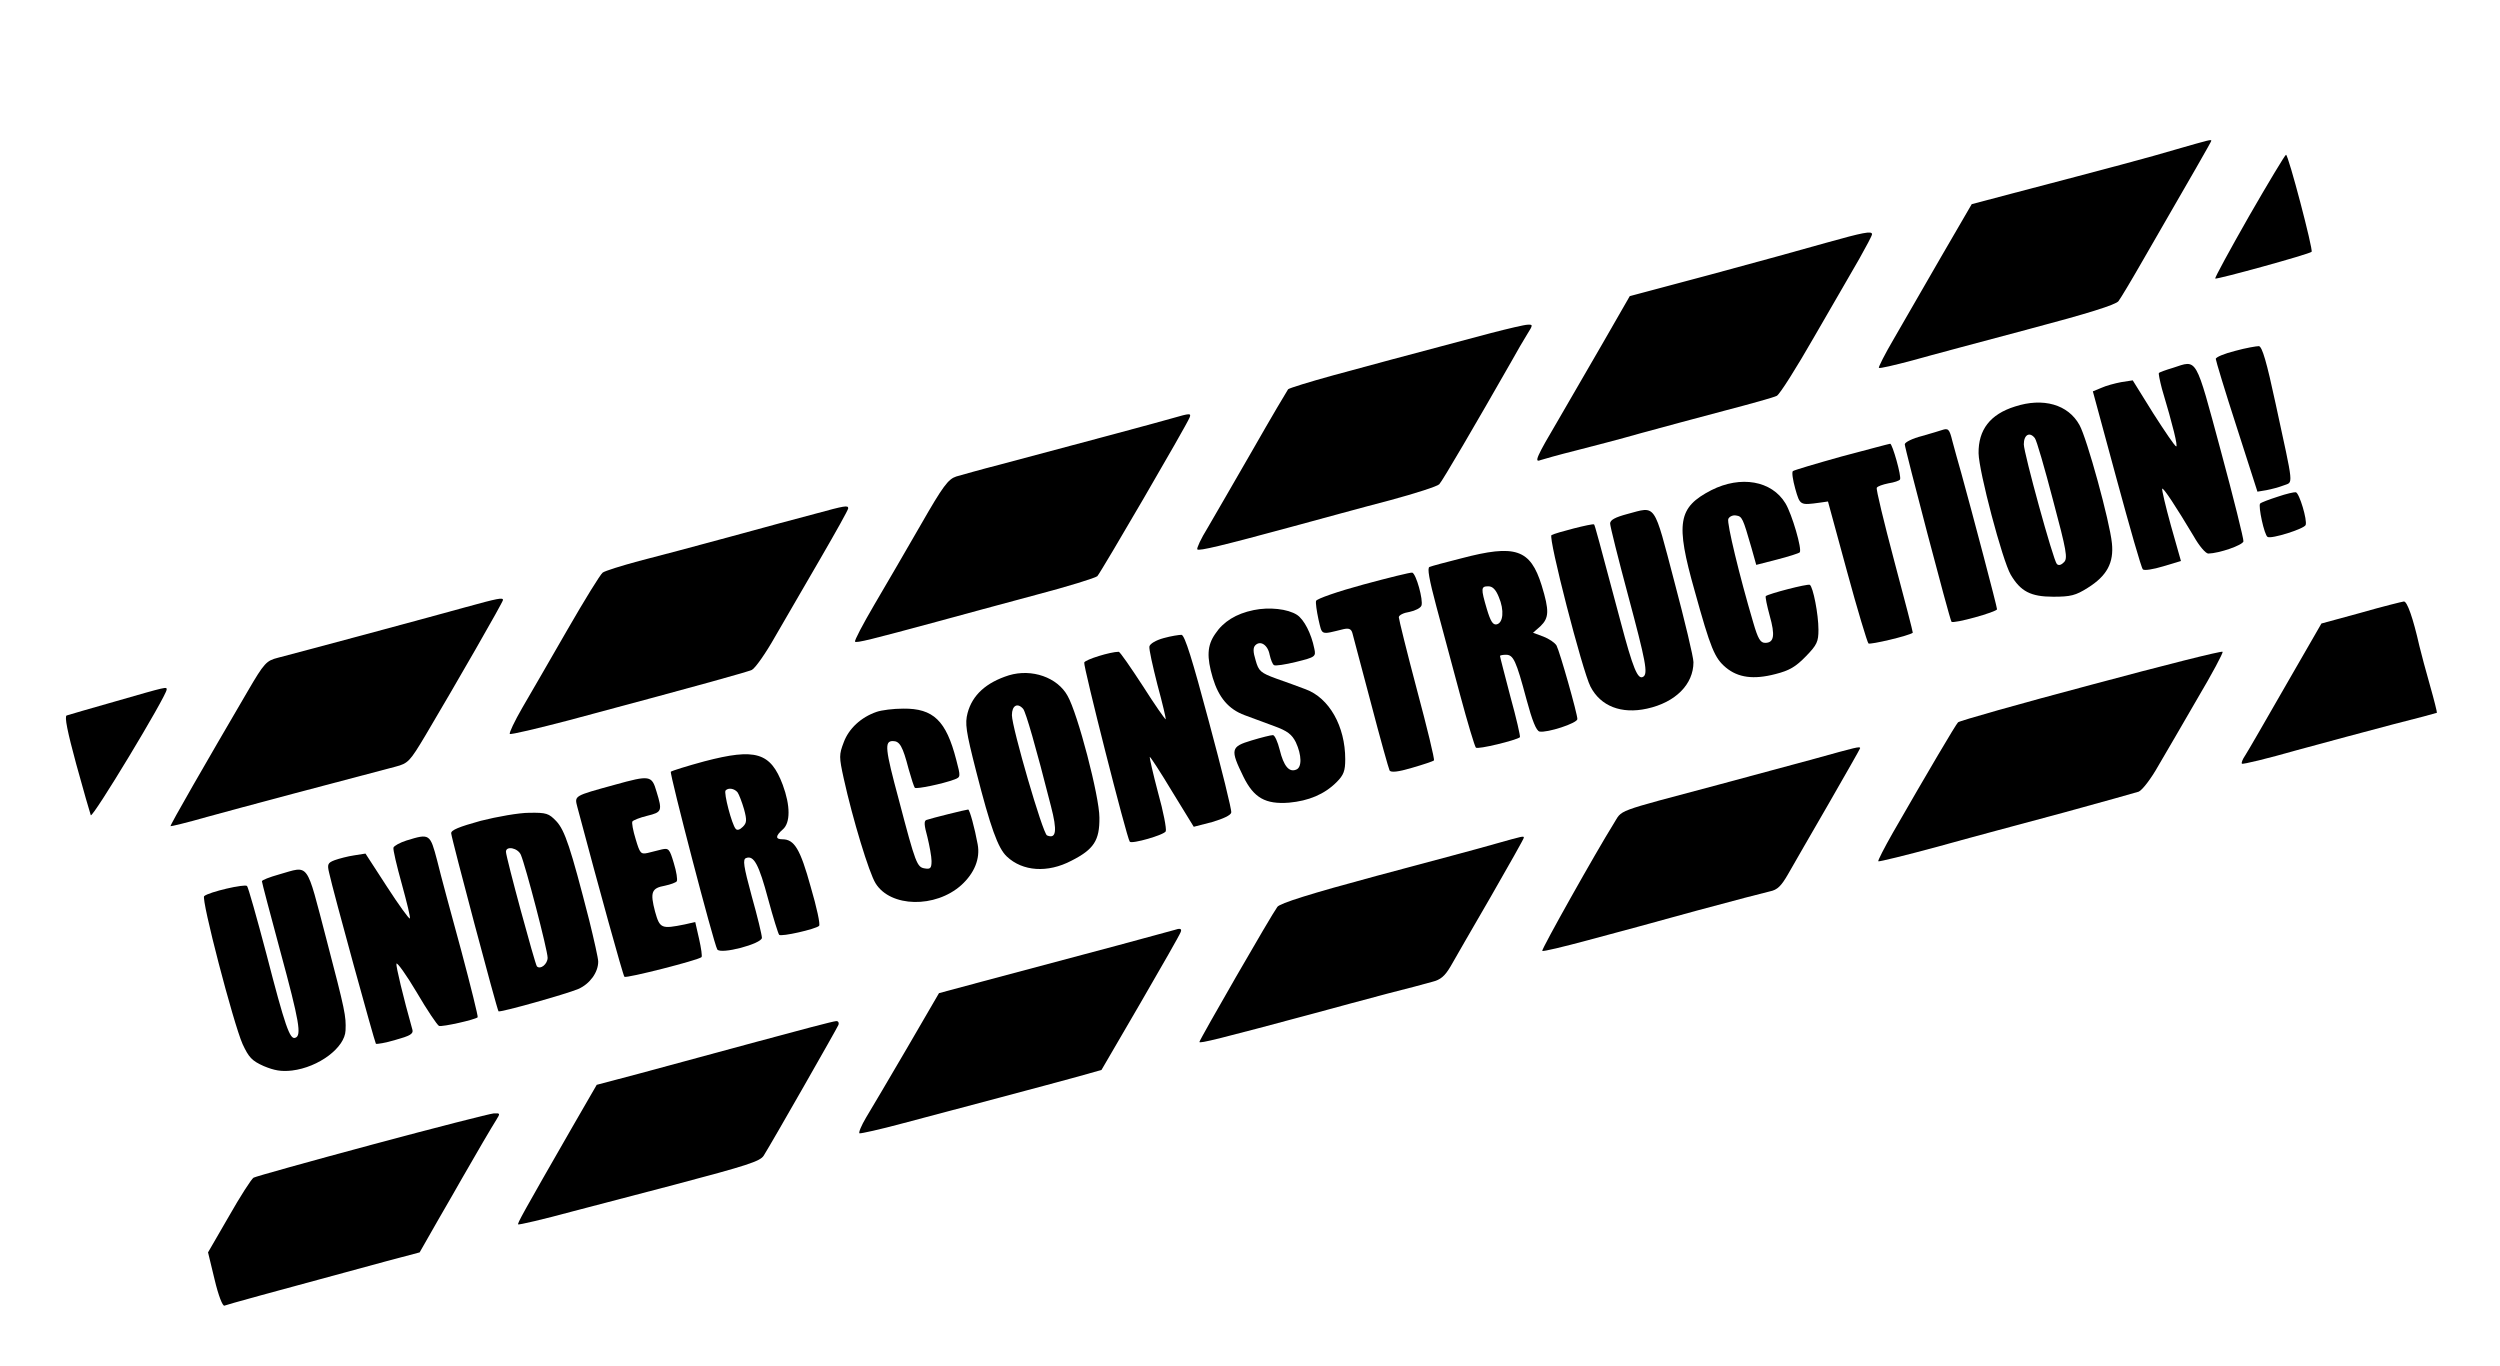 <?xml version="1.0" standalone="no"?>
<!DOCTYPE svg PUBLIC "-//W3C//DTD SVG 20010904//EN"
 "http://www.w3.org/TR/2001/REC-SVG-20010904/DTD/svg10.dtd">
<svg version="1.0" xmlns="http://www.w3.org/2000/svg"
 width="840pt" height="459pt" viewBox="0 0 840 459"
 preserveAspectRatio="xMidYMid meet">

<g transform="translate(0,459) scale(0.1,-0.1)"
fill="#000000" stroke="none">
<path d="M7315 4089 c-94 -28 -226 -63 -550 -148 l-140 -37 -104 -179 c-57
-99 -128 -222 -158 -274 -30 -51 -52 -95 -50 -97 2 -3 53 9 113 25 60 17 237
64 394 106 193 51 289 81 298 93 7 9 43 69 79 132 178 308 233 404 233 407 0
5 -7 3 -115 -28z"/>
<path d="M7557 3864 c-65 -114 -116 -208 -114 -210 4 -4 317 82 324 90 6 6
-78 326 -86 326 -3 0 -59 -93 -124 -206z"/>
<path d="M6135 3774 c-66 -19 -241 -67 -389 -107 l-270 -72 -89 -155 c-49 -85
-117 -202 -150 -259 -75 -127 -83 -146 -61 -137 9 3 62 18 118 32 55 14 155
40 221 59 66 18 192 52 279 75 88 23 167 45 176 50 10 5 66 94 125 197 60 103
128 222 152 263 23 41 43 78 43 83 0 12 -30 6 -155 -29z"/>
<path d="M5010 3471 c-309 -82 -398 -106 -530 -142 -80 -22 -148 -43 -152 -47
-3 -4 -57 -95 -118 -202 -62 -107 -130 -226 -152 -263 -23 -37 -38 -70 -35
-73 6 -6 81 12 317 76 96 26 245 67 330 89 85 23 160 47 166 54 10 10 124 205
242 412 18 33 43 75 54 93 19 30 19 32 1 31 -10 0 -65 -13 -123 -28z"/>
<path d="M7510 3411 c-36 -9 -65 -21 -65 -27 0 -5 31 -108 70 -228 l70 -218
30 5 c16 3 43 10 58 16 33 13 35 -12 -27 275 -30 140 -45 191 -56 193 -8 0
-44 -6 -80 -16z"/>
<path d="M7301 3354 c-24 -7 -45 -15 -47 -17 -2 -2 3 -26 10 -53 38 -127 54
-194 48 -194 -4 0 -38 50 -77 111 l-69 111 -39 -6 c-21 -4 -51 -12 -66 -19
l-29 -12 80 -295 c44 -162 83 -299 88 -303 4 -5 35 0 68 10 l60 18 -34 120
c-18 65 -31 121 -29 123 4 4 45 -58 106 -160 18 -32 40 -58 49 -58 37 1 115
28 118 41 1 8 -33 145 -76 304 -87 322 -78 306 -161 279z"/>
<path d="M6770 3224 c-83 -26 -123 -78 -122 -157 1 -61 80 -360 108 -408 33
-56 67 -74 143 -74 58 0 75 4 116 30 64 40 88 84 81 150 -7 72 -84 353 -109
397 -38 69 -122 93 -217 62z m67 -106 c6 -7 33 -101 61 -208 46 -172 50 -196
37 -209 -10 -10 -18 -12 -24 -6 -12 12 -111 373 -111 402 0 33 20 43 37 21z"/>
<path d="M3940 3185 c-41 -12 -283 -77 -580 -156 -63 -16 -129 -35 -147 -40
-27 -9 -44 -31 -119 -162 -48 -84 -119 -205 -157 -270 -38 -65 -67 -120 -64
-123 5 -5 53 7 282 69 72 20 218 59 325 88 107 28 200 57 207 63 11 11 300
507 310 533 6 15 2 15 -57 -2z"/>
<path d="M6525 3145 c-5 -2 -36 -11 -67 -20 -32 -8 -58 -21 -58 -28 0 -13 151
-589 157 -596 6 -8 153 33 153 42 0 9 -84 327 -120 457 -10 36 -24 84 -30 108
-10 41 -14 44 -35 37z"/>
<path d="M6187 3056 c-86 -24 -160 -46 -163 -49 -4 -4 0 -30 8 -59 16 -56 16
-56 82 -47 l28 4 64 -235 c35 -129 68 -238 72 -242 5 -5 137 26 149 36 1 1
-27 109 -62 240 -35 132 -62 243 -59 247 2 5 20 11 39 15 20 3 37 9 39 13 6 9
-26 121 -33 120 -3 0 -77 -20 -164 -43z"/>
<path d="M5750 2943 c-112 -58 -121 -109 -56 -338 54 -195 67 -226 105 -258
41 -34 93 -41 166 -22 48 12 69 25 103 60 37 38 42 49 42 89 0 52 -18 144 -29
151 -8 4 -139 -30 -148 -38 -2 -3 4 -32 13 -65 19 -67 15 -92 -15 -92 -16 0
-24 13 -40 68 -47 159 -89 334 -84 348 3 8 15 14 26 12 21 -3 23 -9 52 -109
l16 -57 70 18 c39 10 73 21 76 24 9 9 -26 129 -48 165 -46 76 -150 94 -249 44z"/>
<path d="M7653 2921 c-28 -9 -55 -19 -59 -23 -7 -8 14 -106 25 -112 12 -8 123
27 128 40 6 16 -21 107 -33 110 -5 1 -32 -5 -61 -15z"/>
<path d="M2740 2864 c-47 -12 -175 -47 -285 -77 -110 -30 -249 -67 -308 -82
-59 -16 -114 -33 -122 -39 -8 -6 -61 -92 -118 -191 -57 -99 -125 -217 -152
-263 -26 -45 -45 -85 -42 -88 3 -3 92 18 199 46 478 128 594 161 614 169 11 5
47 56 79 113 33 56 101 175 152 262 51 88 93 163 93 168 0 11 -11 9 -110 -18z"/>
<path d="M5468 2863 c-41 -11 -58 -20 -58 -32 0 -9 27 -117 60 -240 60 -224
68 -265 51 -275 -18 -11 -34 27 -76 186 -74 277 -86 323 -89 326 -5 4 -129
-28 -143 -36 -12 -7 104 -457 131 -509 34 -66 104 -93 190 -74 96 21 156 82
156 156 0 17 -29 138 -64 270 -71 270 -60 254 -158 228z"/>
<path d="M4910 2714 c-52 -13 -100 -26 -107 -29 -8 -3 -1 -42 23 -132 19 -70
55 -204 80 -298 25 -93 49 -173 53 -177 6 -7 137 25 148 35 2 2 -12 64 -32
136 -19 73 -35 134 -35 137 0 2 9 4 20 4 25 0 34 -19 69 -150 19 -71 33 -106
44 -108 25 -5 127 28 127 42 0 18 -59 226 -70 247 -6 10 -26 23 -44 30 l-35
13 25 22 c29 28 30 52 4 137 -38 122 -88 139 -270 91z m126 -130 c19 -44 15
-88 -8 -92 -12 -2 -20 11 -32 51 -21 71 -20 77 5 77 14 0 25 -11 35 -36z"/>
<path d="M4581 2626 c-85 -23 -157 -48 -159 -55 -2 -6 2 -34 8 -62 13 -55 6
-52 84 -33 18 4 26 1 30 -13 3 -10 30 -115 62 -234 31 -119 60 -222 63 -228 5
-7 28 -5 75 9 38 11 71 22 74 25 3 3 -23 110 -57 237 -34 128 -61 238 -61 244
0 7 16 15 36 18 19 4 37 13 40 21 7 18 -18 108 -31 111 -6 1 -79 -17 -164 -40z"/>
<path d="M1565 2550 c-96 -27 -546 -148 -631 -170 -39 -10 -46 -17 -102 -113
-141 -241 -262 -451 -259 -453 1 -1 56 12 122 31 101 28 484 130 634 169 42
11 48 17 101 106 102 172 260 447 260 454 0 9 -16 6 -125 -24z"/>
<path d="M7932 2531 l-132 -36 -121 -210 c-66 -115 -127 -221 -135 -233 -9
-13 -14 -26 -11 -28 2 -3 85 17 183 45 99 27 244 66 324 87 80 20 146 38 148
39 1 1 -9 42 -23 91 -14 49 -30 109 -36 134 -21 93 -41 150 -52 149 -7 -1 -72
-17 -145 -38z"/>
<path d="M4212 2540 c-59 -12 -102 -39 -129 -80 -27 -39 -29 -77 -8 -148 20
-66 53 -105 107 -125 24 -9 68 -25 100 -37 44 -16 59 -28 72 -54 20 -43 21
-85 1 -92 -24 -10 -42 13 -55 66 -7 28 -17 50 -23 50 -7 0 -39 -8 -72 -18 -70
-21 -72 -30 -27 -122 35 -71 74 -93 153 -87 66 6 119 28 160 69 24 24 29 38
29 77 0 111 -54 206 -133 235 -23 9 -68 25 -99 36 -52 19 -59 25 -69 61 -9 29
-9 43 -1 51 17 17 42 1 48 -32 4 -17 10 -33 15 -35 4 -3 38 2 74 11 65 16 67
18 61 45 -10 50 -34 97 -58 113 -31 20 -93 27 -146 16z"/>
<path d="M3910 2446 c-26 -7 -46 -19 -48 -28 -2 -8 11 -66 27 -129 17 -62 29
-114 28 -116 -2 -1 -37 49 -77 112 -41 63 -77 115 -81 115 -28 0 -112 -26
-116 -36 -4 -10 143 -590 153 -602 6 -9 117 23 121 35 3 8 -8 66 -26 130 -17
64 -29 118 -28 120 2 1 36 -51 75 -116 l73 -119 62 16 c37 11 63 23 64 32 2 8
-32 145 -75 305 -56 210 -81 290 -92 292 -8 0 -35 -4 -60 -11z"/>
<path d="M7026 2289 c-241 -64 -442 -121 -447 -126 -8 -8 -100 -164 -219 -371
-29 -51 -51 -94 -49 -96 2 -2 92 20 199 49 107 30 299 81 425 115 127 35 239
66 251 70 12 5 42 44 66 87 25 43 85 145 132 227 48 81 86 152 84 156 -2 4
-200 -46 -442 -111z"/>
<path d="M3390 2321 c-76 -24 -123 -66 -139 -127 -9 -35 -6 -59 29 -196 48
-188 73 -258 103 -286 53 -50 137 -56 217 -14 75 38 95 68 94 145 0 71 -73
350 -107 409 -34 62 -120 92 -197 69z m48 -113 c9 -12 42 -125 93 -326 22 -84
18 -112 -13 -99 -14 5 -118 363 -118 404 0 33 19 43 38 21z"/>
<path d="M390 2234 c-85 -24 -160 -46 -166 -48 -8 -3 3 -56 32 -163 24 -87 46
-164 49 -172 5 -13 254 400 255 422 0 10 4 11 -170 -39z"/>
<path d="M2945 2198 c-52 -18 -93 -56 -110 -102 -16 -42 -16 -49 0 -122 30
-136 85 -317 107 -352 50 -81 201 -84 288 -6 44 40 64 89 55 137 -10 55 -27
117 -32 117 -6 0 -123 -29 -140 -35 -9 -3 -8 -17 3 -57 7 -29 14 -66 14 -81 0
-24 -4 -28 -22 -25 -27 4 -31 14 -88 231 -46 171 -49 197 -20 197 23 0 33 -17
53 -94 9 -32 18 -60 21 -63 5 -5 93 13 133 28 21 8 21 9 6 66 -34 132 -77 173
-178 172 -33 0 -73 -5 -90 -11z"/>
<path d="M6095 2040 c-77 -21 -219 -59 -315 -85 -367 -98 -326 -83 -359 -134
-58 -93 -243 -422 -239 -426 2 -3 72 14 154 36 82 22 246 66 364 99 118 32
229 61 247 65 25 5 38 18 61 58 16 29 78 135 136 236 58 101 106 185 106 187
0 7 -11 4 -155 -36z"/>
<path d="M2367 2032 c-59 -16 -110 -32 -113 -35 -5 -5 144 -577 156 -597 11
-18 150 19 150 39 0 9 -15 72 -34 139 -28 103 -31 125 -19 129 26 10 43 -22
74 -138 17 -63 34 -117 37 -120 8 -7 122 19 134 30 5 4 -8 63 -28 131 -35 127
-55 160 -95 160 -24 0 -24 11 1 33 26 22 26 80 0 150 -41 109 -91 124 -263 79z
m111 -104 c5 -7 15 -33 22 -57 10 -37 9 -46 -4 -59 -10 -10 -19 -13 -24 -7
-13 14 -41 122 -34 129 9 10 29 7 40 -6z"/>
<path d="M2065 1953 c-138 -38 -135 -36 -125 -75 73 -275 153 -564 158 -570 6
-6 249 56 259 66 3 2 -1 30 -8 61 l-13 57 -35 -8 c-79 -16 -84 -14 -100 43
-17 65 -12 79 33 87 19 4 38 11 40 15 3 5 -1 32 -10 61 -14 47 -17 51 -40 46
-13 -3 -35 -9 -48 -12 -23 -5 -26 -1 -40 46 -9 29 -14 56 -11 60 3 4 25 13 50
19 49 12 51 16 31 81 -16 55 -22 56 -141 23z"/>
<path d="M1615 1832 c-72 -20 -100 -31 -99 -42 1 -17 154 -593 159 -598 4 -5
228 58 268 75 39 17 67 56 67 92 0 11 -14 73 -30 138 -63 246 -82 303 -111
334 -25 26 -33 29 -91 28 -34 0 -108 -13 -163 -27z m135 -114 c16 -37 90 -321
90 -346 0 -21 -24 -41 -36 -29 -6 6 -104 367 -104 385 0 21 40 13 50 -10z"/>
<path d="M1366 1766 c-22 -7 -42 -18 -44 -24 -2 -6 11 -61 28 -122 17 -62 30
-114 27 -116 -2 -3 -37 45 -77 107 l-72 111 -38 -6 c-21 -3 -51 -11 -65 -16
-24 -9 -26 -14 -19 -43 13 -61 153 -569 157 -574 3 -2 33 3 66 13 47 13 60 20
57 33 -32 114 -56 215 -54 223 2 6 33 -37 68 -96 35 -60 69 -110 75 -113 11
-4 122 21 130 29 2 2 -23 103 -55 223 -33 121 -70 257 -81 303 -24 91 -25 92
-103 68z"/>
<path d="M5025 1755 c-44 -13 -224 -61 -400 -108 -223 -60 -324 -92 -333 -104
-19 -25 -262 -447 -262 -454 0 -6 65 10 385 96 72 20 182 49 245 66 63 16 132
34 152 40 29 7 43 20 62 52 13 23 74 129 135 234 61 106 111 195 111 198 0 7
-2 6 -95 -20z"/>
<path d="M938 1652 c-32 -9 -58 -19 -58 -23 0 -4 28 -110 62 -236 64 -236 72
-283 50 -290 -18 -7 -34 38 -97 282 -32 121 -61 224 -65 228 -7 8 -128 -20
-144 -34 -11 -9 98 -427 129 -497 21 -45 31 -56 71 -74 36 -15 59 -19 95 -15
90 11 178 77 180 135 2 48 -1 64 -64 305 -70 267 -56 248 -159 219z"/>
<path d="M3945 1465 c-9 -3 -279 -76 -645 -173 l-145 -39 -107 -184 c-59 -101
-121 -206 -138 -234 -16 -27 -26 -51 -22 -53 5 -1 69 13 143 33 74 20 220 58
324 86 105 28 225 60 268 72 l78 22 131 225 c72 124 133 231 135 238 5 12 -2
14 -22 7z"/>
<path d="M2540 1089 c-140 -38 -318 -86 -395 -107 l-140 -37 -78 -135 c-173
-301 -189 -331 -186 -334 2 -2 85 17 184 44 99 26 252 66 340 89 246 65 289
79 301 98 30 48 246 427 251 439 3 8 -1 14 -8 13 -8 0 -129 -32 -269 -70z"/>
<path d="M1250 744 c-212 -57 -391 -107 -398 -111 -7 -4 -45 -63 -83 -130
l-70 -121 22 -91 c13 -55 27 -90 33 -88 10 4 140 40 543 149 l113 30 61 107
c34 58 70 122 81 141 45 79 102 176 116 198 13 21 13 22 -9 21 -13 -1 -197
-48 -409 -105z"/>
</g>
</svg>
